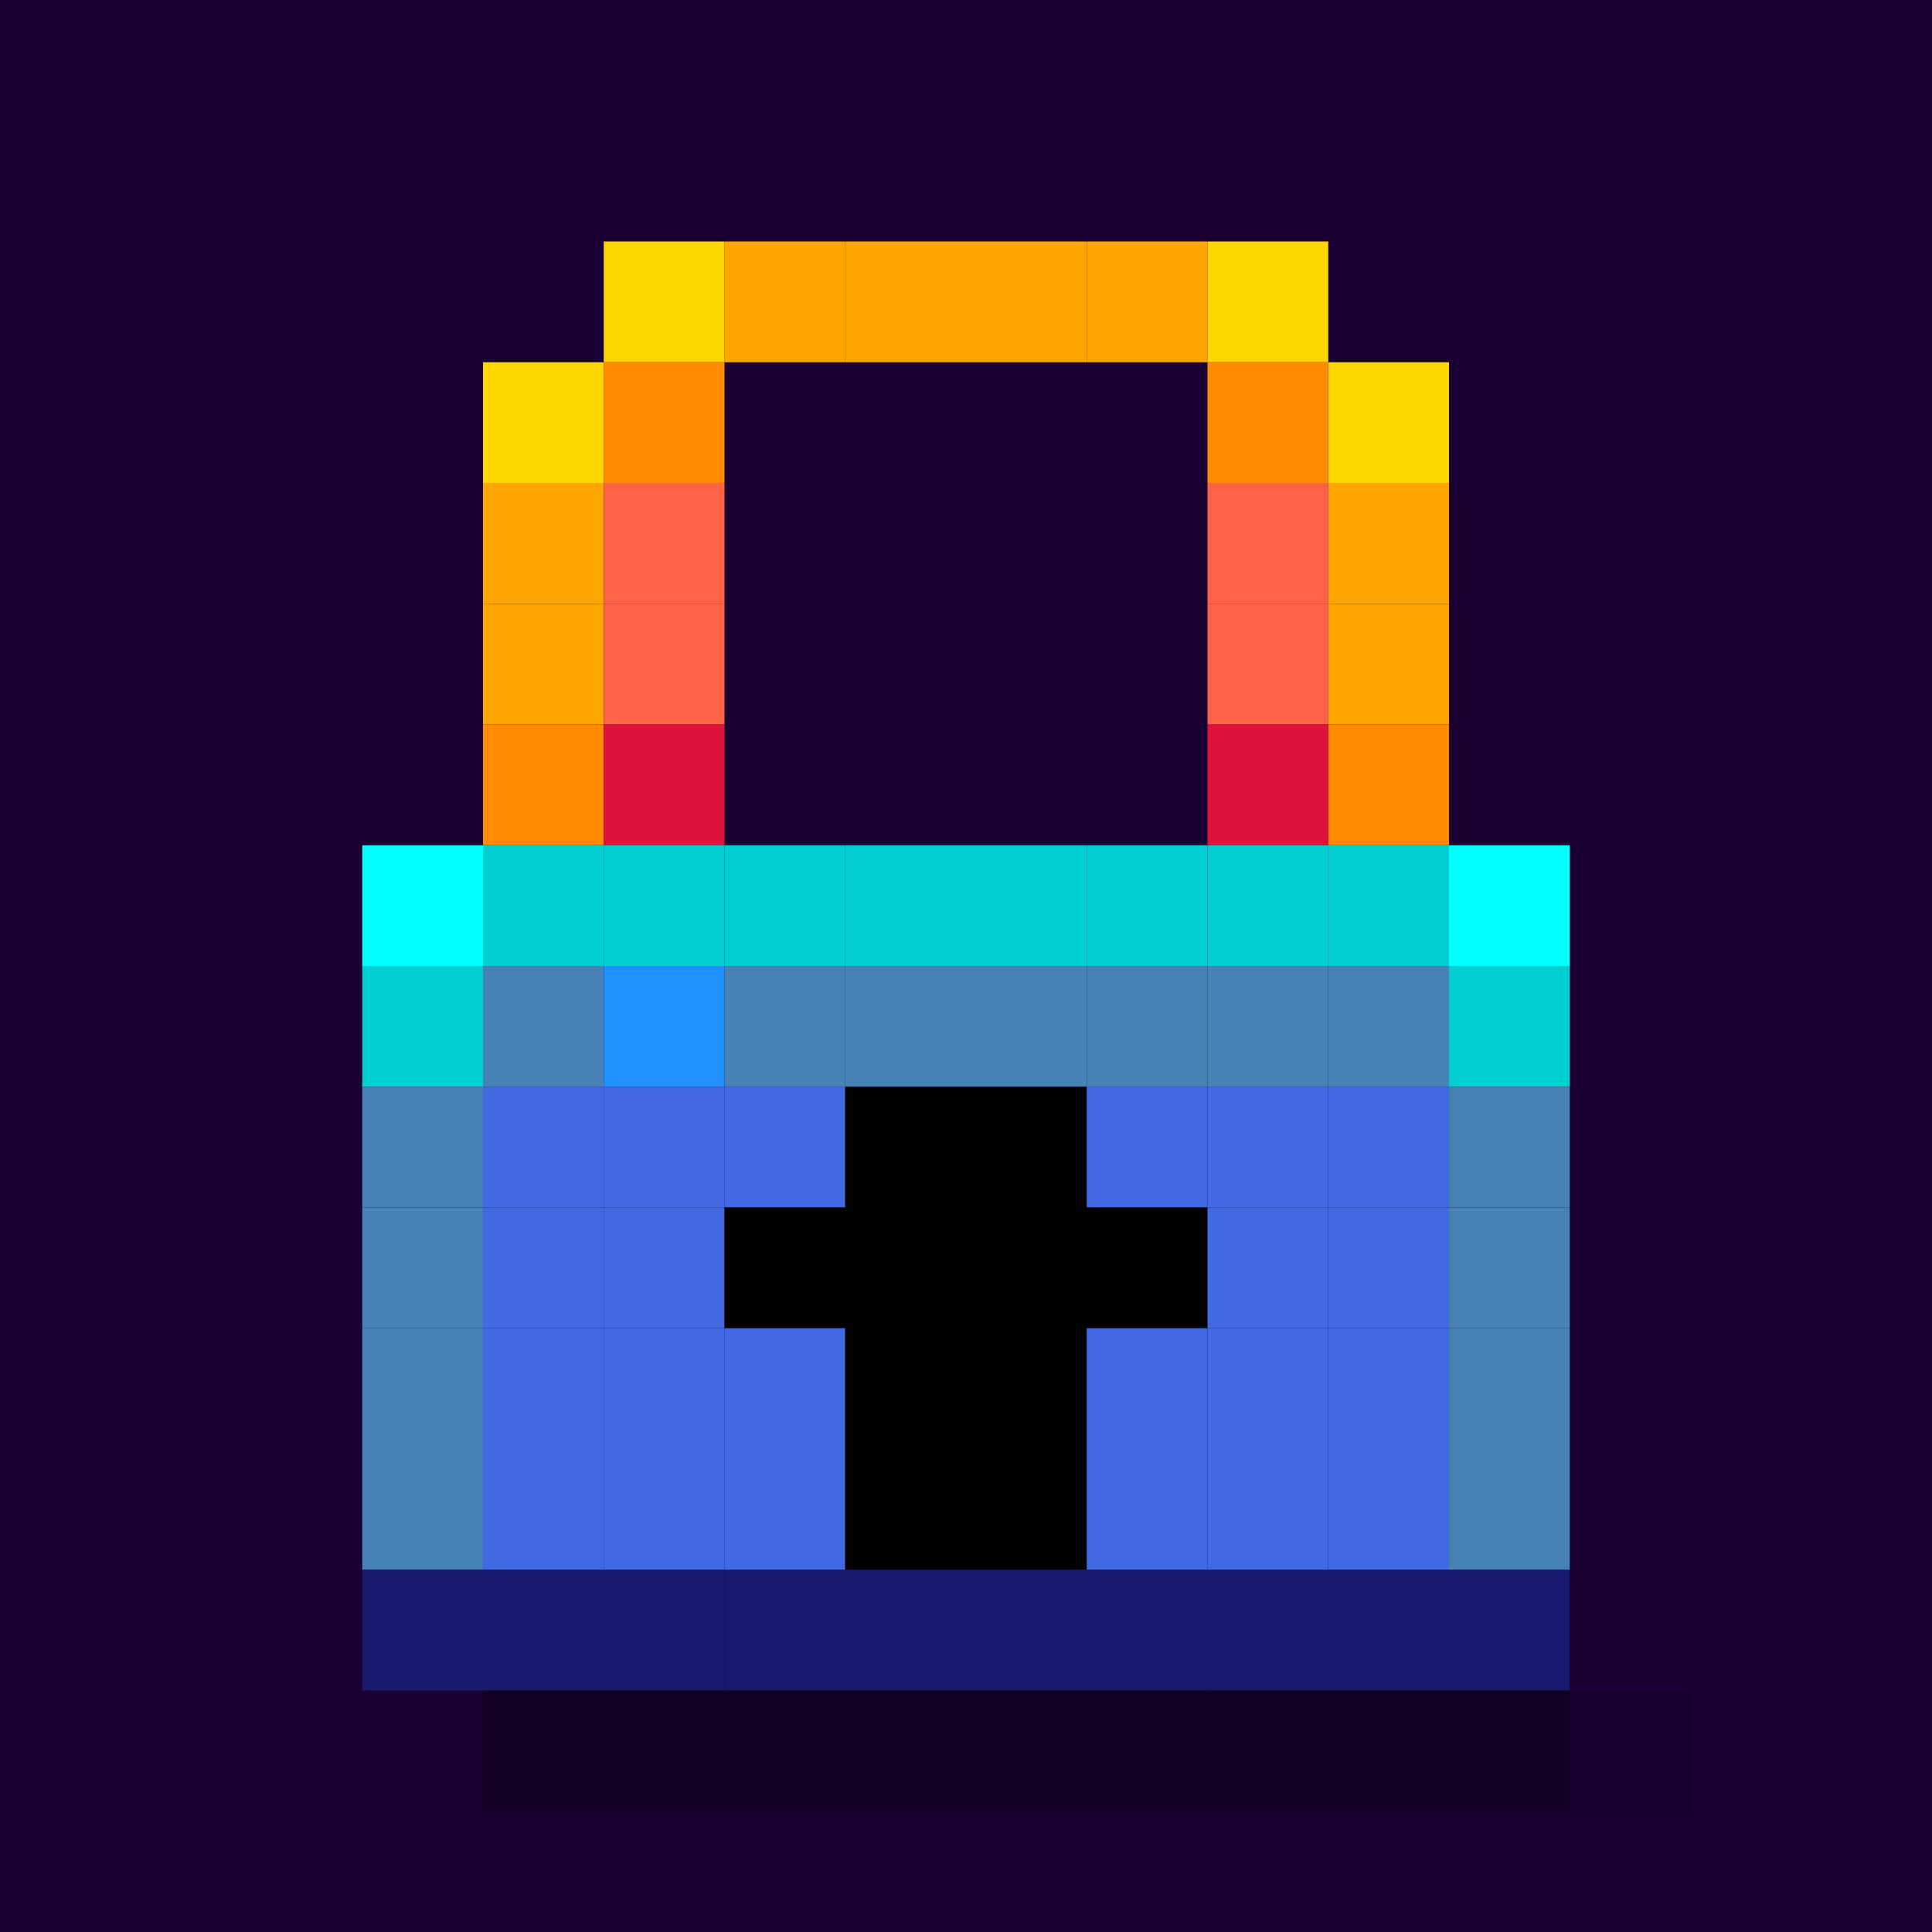<svg xmlns="http://www.w3.org/2000/svg" viewBox="0 0 32 32" fill="none">
  <!-- Background -->
  <rect width="32" height="32" fill="#1a0033"/>
  
  <!-- Lock shackle (8-bit pixelated) -->
  <!-- Top row of shackle -->
  <rect x="10" y="4" width="2" height="2" fill="#FFD700"/>
  <rect x="12" y="4" width="2" height="2" fill="#FFA500"/>
  <rect x="14" y="4" width="2" height="2" fill="#FFA500"/>
  <rect x="16" y="4" width="2" height="2" fill="#FFA500"/>
  <rect x="18" y="4" width="2" height="2" fill="#FFA500"/>
  <rect x="20" y="4" width="2" height="2" fill="#FFD700"/>
  
  <!-- Left side of shackle -->
  <rect x="8" y="6" width="2" height="2" fill="#FFD700"/>
  <rect x="8" y="8" width="2" height="2" fill="#FFA500"/>
  <rect x="8" y="10" width="2" height="2" fill="#FFA500"/>
  <rect x="8" y="12" width="2" height="2" fill="#FF8C00"/>
  
  <!-- Right side of shackle -->
  <rect x="22" y="6" width="2" height="2" fill="#FFD700"/>
  <rect x="22" y="8" width="2" height="2" fill="#FFA500"/>
  <rect x="22" y="10" width="2" height="2" fill="#FFA500"/>
  <rect x="22" y="12" width="2" height="2" fill="#FF8C00"/>
  
  <!-- Inner shackle (darker) -->
  <rect x="10" y="6" width="2" height="2" fill="#FF8C00"/>
  <rect x="10" y="8" width="2" height="2" fill="#FF6347"/>
  <rect x="10" y="10" width="2" height="2" fill="#FF6347"/>
  <rect x="10" y="12" width="2" height="2" fill="#DC143C"/>
  
  <rect x="20" y="6" width="2" height="2" fill="#FF8C00"/>
  <rect x="20" y="8" width="2" height="2" fill="#FF6347"/>
  <rect x="20" y="10" width="2" height="2" fill="#FF6347"/>
  <rect x="20" y="12" width="2" height="2" fill="#DC143C"/>
  
  <!-- Lock body (8-bit pixelated) -->
  <!-- Top row with highlight -->
  <rect x="6" y="14" width="2" height="2" fill="#00FFFF"/>
  <rect x="8" y="14" width="2" height="2" fill="#00CED1"/>
  <rect x="10" y="14" width="2" height="2" fill="#00CED1"/>
  <rect x="12" y="14" width="2" height="2" fill="#00CED1"/>
  <rect x="14" y="14" width="2" height="2" fill="#00CED1"/>
  <rect x="16" y="14" width="2" height="2" fill="#00CED1"/>
  <rect x="18" y="14" width="2" height="2" fill="#00CED1"/>
  <rect x="20" y="14" width="2" height="2" fill="#00CED1"/>
  <rect x="22" y="14" width="2" height="2" fill="#00CED1"/>
  <rect x="24" y="14" width="2" height="2" fill="#00FFFF"/>
  
  <!-- Second row -->
  <rect x="6" y="16" width="2" height="2" fill="#00CED1"/>
  <rect x="8" y="16" width="2" height="2" fill="#4682B4"/>
  <rect x="10" y="16" width="2" height="2" fill="#1E90FF"/>
  <rect x="12" y="16" width="2" height="2" fill="#4682B4"/>
  <rect x="14" y="16" width="2" height="2" fill="#4682B4"/>
  <rect x="16" y="16" width="2" height="2" fill="#4682B4"/>
  <rect x="18" y="16" width="2" height="2" fill="#4682B4"/>
  <rect x="20" y="16" width="2" height="2" fill="#4682B4"/>
  <rect x="22" y="16" width="2" height="2" fill="#4682B4"/>
  <rect x="24" y="16" width="2" height="2" fill="#00CED1"/>
  
  <!-- Middle rows with keyhole -->
  <rect x="6" y="18" width="2" height="2" fill="#4682B4"/>
  <rect x="8" y="18" width="2" height="2" fill="#4169E1"/>
  <rect x="10" y="18" width="2" height="2" fill="#4169E1"/>
  <rect x="12" y="18" width="2" height="2" fill="#4169E1"/>
  <rect x="14" y="18" width="2" height="2" fill="#000000"/>
  <rect x="16" y="18" width="2" height="2" fill="#000000"/>
  <rect x="18" y="18" width="2" height="2" fill="#4169E1"/>
  <rect x="20" y="18" width="2" height="2" fill="#4169E1"/>
  <rect x="22" y="18" width="2" height="2" fill="#4169E1"/>
  <rect x="24" y="18" width="2" height="2" fill="#4682B4"/>
  
  <rect x="6" y="20" width="2" height="2" fill="#4682B4"/>
  <rect x="8" y="20" width="2" height="2" fill="#4169E1"/>
  <rect x="10" y="20" width="2" height="2" fill="#4169E1"/>
  <rect x="12" y="20" width="2" height="2" fill="#000000"/>
  <rect x="14" y="20" width="2" height="2" fill="#000000"/>
  <rect x="16" y="20" width="2" height="2" fill="#000000"/>
  <rect x="18" y="20" width="2" height="2" fill="#000000"/>
  <rect x="20" y="20" width="2" height="2" fill="#4169E1"/>
  <rect x="22" y="20" width="2" height="2" fill="#4169E1"/>
  <rect x="24" y="20" width="2" height="2" fill="#4682B4"/>
  
  <rect x="6" y="22" width="2" height="2" fill="#4682B4"/>
  <rect x="8" y="22" width="2" height="2" fill="#4169E1"/>
  <rect x="10" y="22" width="2" height="2" fill="#4169E1"/>
  <rect x="12" y="22" width="2" height="2" fill="#4169E1"/>
  <rect x="14" y="22" width="2" height="2" fill="#000000"/>
  <rect x="16" y="22" width="2" height="2" fill="#000000"/>
  <rect x="18" y="22" width="2" height="2" fill="#4169E1"/>
  <rect x="20" y="22" width="2" height="2" fill="#4169E1"/>
  <rect x="22" y="22" width="2" height="2" fill="#4169E1"/>
  <rect x="24" y="22" width="2" height="2" fill="#4682B4"/>
  
  <rect x="6" y="24" width="2" height="2" fill="#4682B4"/>
  <rect x="8" y="24" width="2" height="2" fill="#4169E1"/>
  <rect x="10" y="24" width="2" height="2" fill="#4169E1"/>
  <rect x="12" y="24" width="2" height="2" fill="#4169E1"/>
  <rect x="14" y="24" width="2" height="2" fill="#000000"/>
  <rect x="16" y="24" width="2" height="2" fill="#000000"/>
  <rect x="18" y="24" width="2" height="2" fill="#4169E1"/>
  <rect x="20" y="24" width="2" height="2" fill="#4169E1"/>
  <rect x="22" y="24" width="2" height="2" fill="#4169E1"/>
  <rect x="24" y="24" width="2" height="2" fill="#4682B4"/>
  
  <!-- Bottom row -->
  <rect x="6" y="26" width="2" height="2" fill="#191970"/>
  <rect x="8" y="26" width="2" height="2" fill="#191970"/>
  <rect x="10" y="26" width="2" height="2" fill="#191970"/>
  <rect x="12" y="26" width="2" height="2" fill="#191970"/>
  <rect x="14" y="26" width="2" height="2" fill="#191970"/>
  <rect x="16" y="26" width="2" height="2" fill="#191970"/>
  <rect x="18" y="26" width="2" height="2" fill="#191970"/>
  <rect x="20" y="26" width="2" height="2" fill="#191970"/>
  <rect x="22" y="26" width="2" height="2" fill="#191970"/>
  <rect x="24" y="26" width="2" height="2" fill="#191970"/>
  
  <!-- Shadow pixels -->
  <rect x="8" y="28" width="2" height="2" fill="#0a001a" opacity="0.5"/>
  <rect x="10" y="28" width="2" height="2" fill="#0a001a" opacity="0.5"/>
  <rect x="12" y="28" width="2" height="2" fill="#0a001a" opacity="0.5"/>
  <rect x="14" y="28" width="2" height="2" fill="#0a001a" opacity="0.5"/>
  <rect x="16" y="28" width="2" height="2" fill="#0a001a" opacity="0.5"/>
  <rect x="18" y="28" width="2" height="2" fill="#0a001a" opacity="0.5"/>
  <rect x="20" y="28" width="2" height="2" fill="#0a001a" opacity="0.5"/>
  <rect x="22" y="28" width="2" height="2" fill="#0a001a" opacity="0.5"/>
  <rect x="24" y="28" width="2" height="2" fill="#0a001a" opacity="0.5"/>
  <rect x="26" y="28" width="2" height="2" fill="#0a001a" opacity="0.3"/>
</svg>